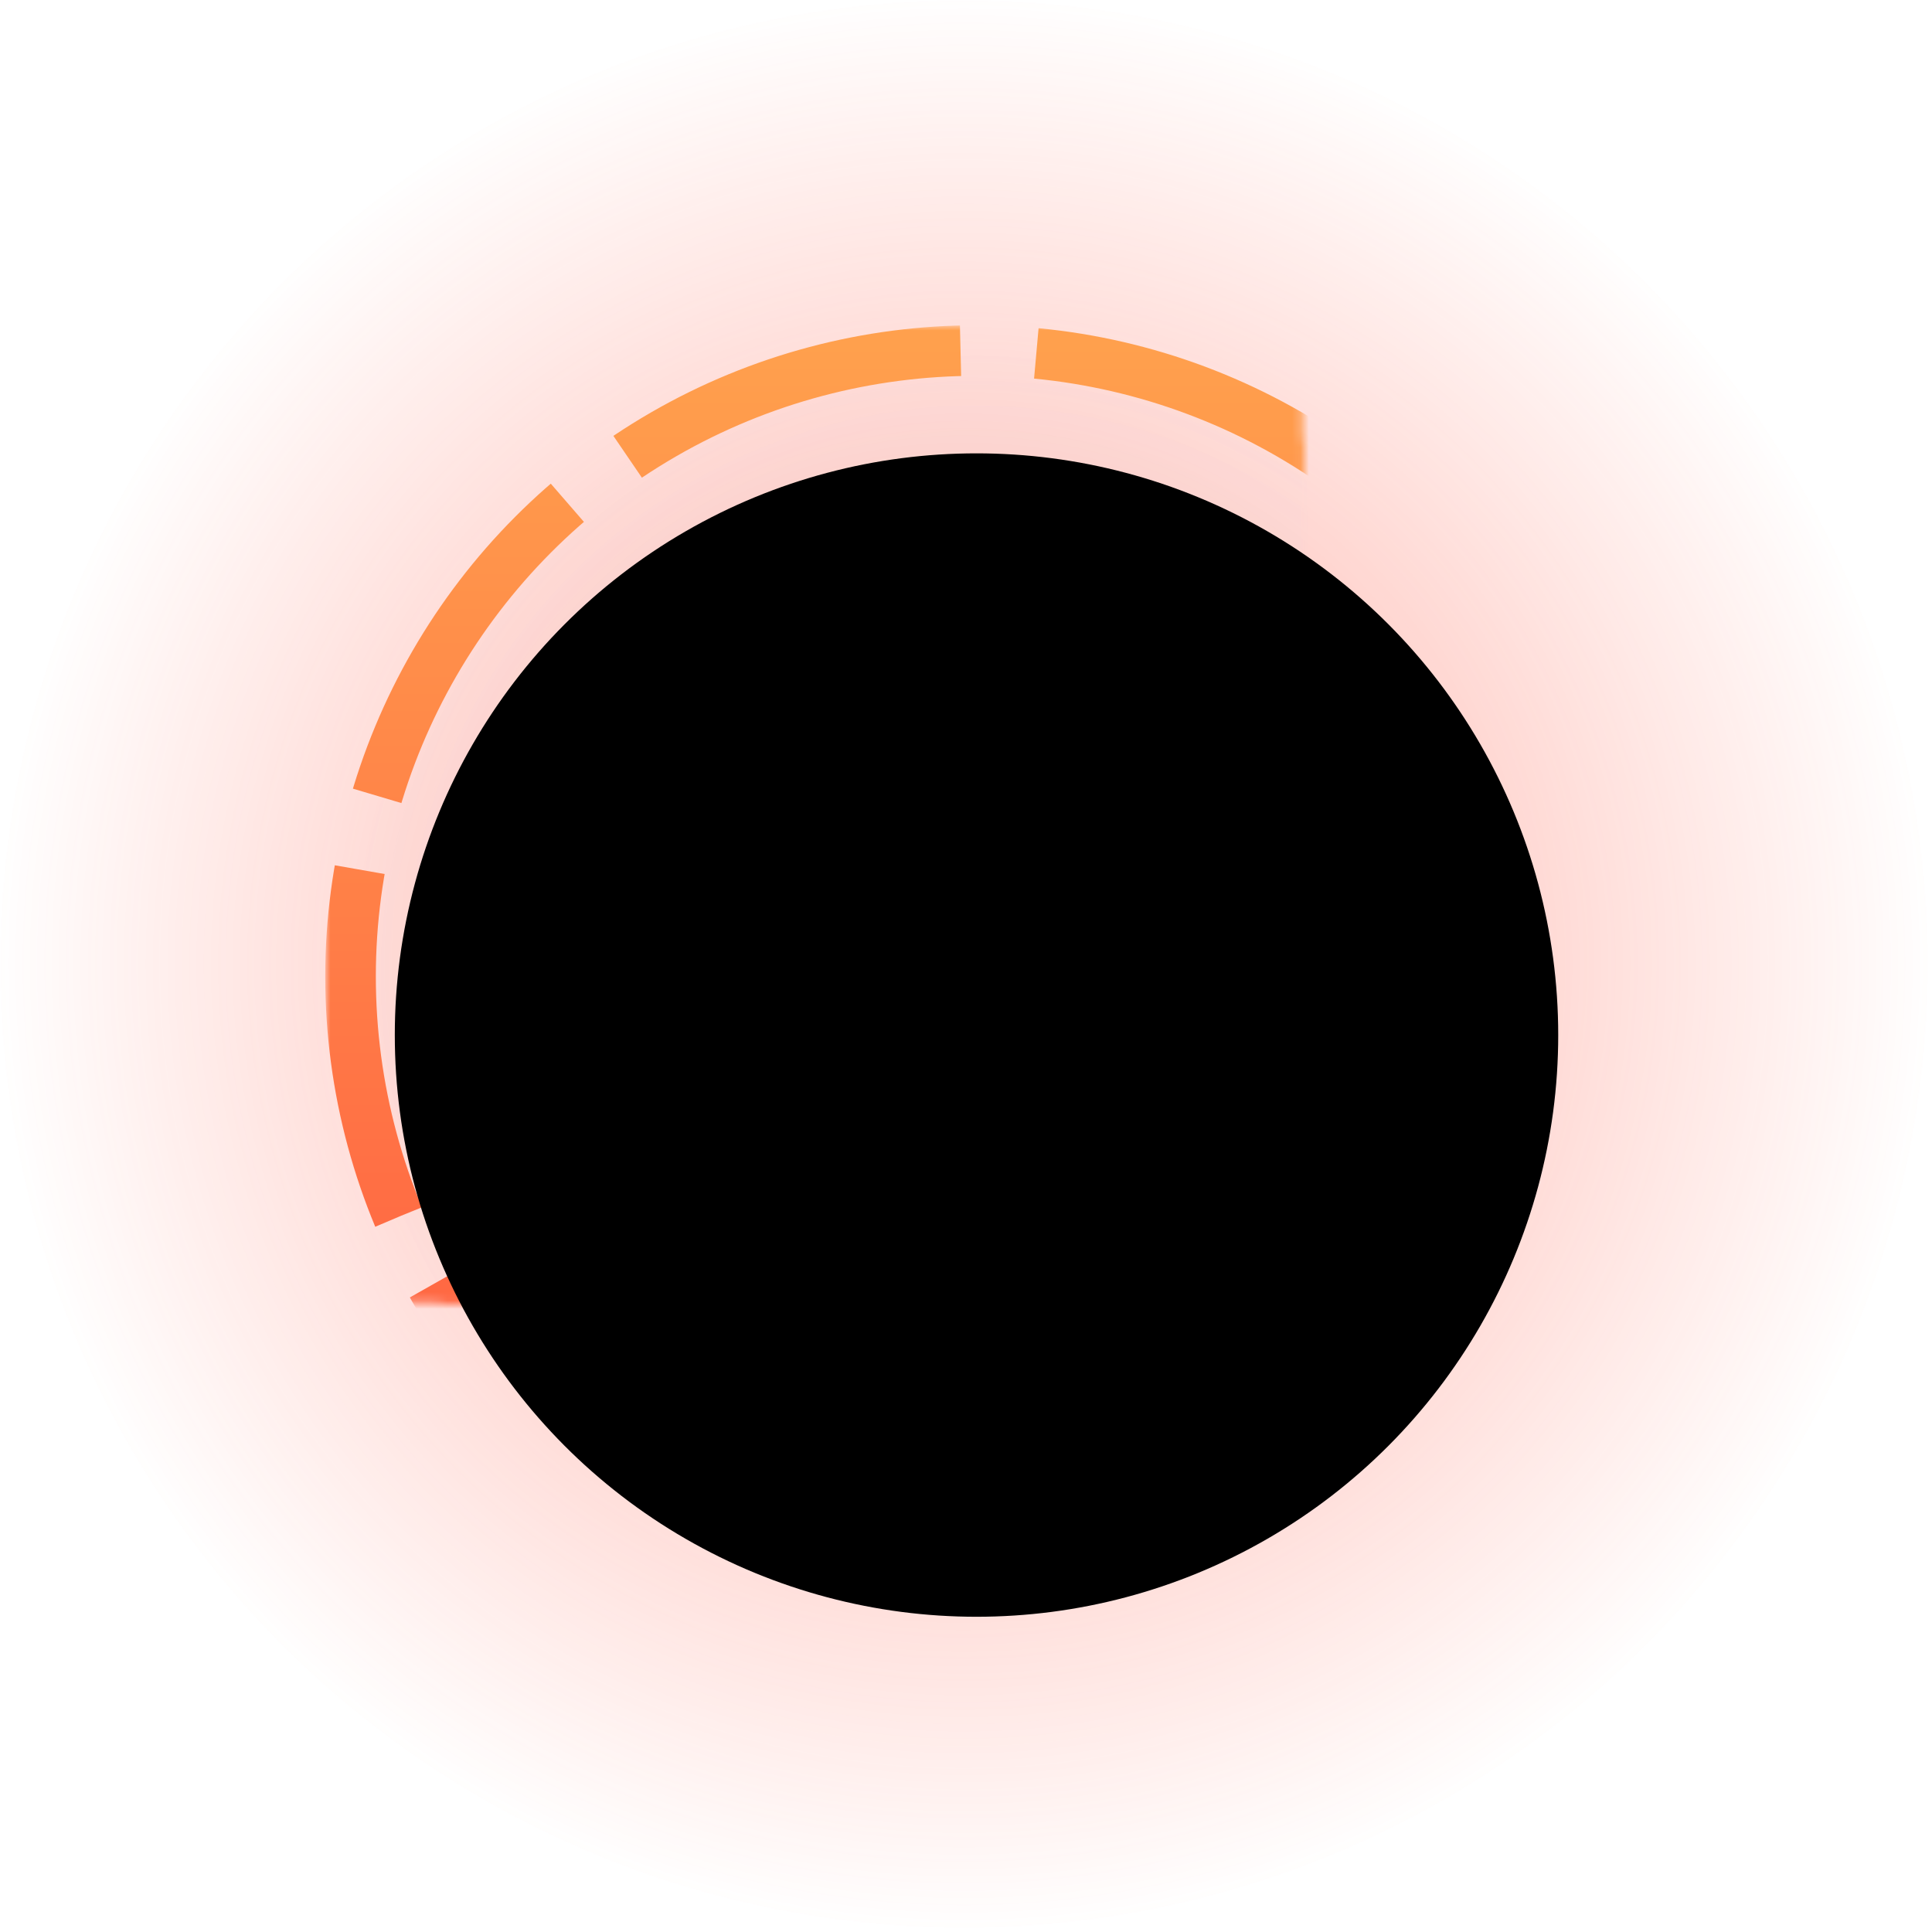<?xml version="1.0" encoding="UTF-8"?>
<svg width="231px" height="231px" viewBox="0 0 231 231" version="1.1" xmlns="http://www.w3.org/2000/svg" xmlns:xlink="http://www.w3.org/1999/xlink">
    <!-- Generator: Sketch 64 (93537) - https://sketch.com -->
    <title>1-js</title>
    <desc>Created with Sketch.</desc>
    <defs>
        <radialGradient cx="50%" cy="50%" fx="50%" fy="50%" r="50%" id="radialGradient-1">
            <stop stop-color="#FF523C" offset="0%"></stop>
            <stop stop-color="#FF523C" stop-opacity="0.863" offset="16.247%"></stop>
            <stop stop-color="#FF523C" stop-opacity="0" offset="100%"></stop>
        </radialGradient>
        <radialGradient cx="50%" cy="50%" fx="50%" fy="50%" r="50%" id="radialGradient-2">
            <stop stop-color="#76E6FF" offset="0%"></stop>
            <stop stop-color="#41C8FD" stop-opacity="0" offset="100%"></stop>
        </radialGradient>
        <linearGradient x1="50%" y1="0%" x2="50%" y2="100%" id="linearGradient-3">
            <stop stop-color="#FFA04D" offset="0%"></stop>
            <stop stop-color="#FF5640" offset="100%"></stop>
        </linearGradient>
        <circle id="path-4" cx="116.757" cy="116.757" r="74.844"></circle>
        <mask id="mask-5" maskContentUnits="userSpaceOnUse" maskUnits="objectBoundingBox" x="-3.024" y="-3.024" width="155.736" height="155.736">
            <rect x="38.889" y="38.889" width="155.736" height="155.736" fill="white"></rect>
            <use xlink:href="#path-4" fill="black"></use>
        </mask>
        <circle id="path-6" cx="116.757" cy="116.757" r="69.552"></circle>
        <filter x="-12.9%" y="-12.9%" width="125.9%" height="125.9%" filterUnits="objectBoundingBox" id="filter-7">
            <feGaussianBlur stdDeviation="14.5" in="SourceAlpha" result="shadowBlurInner1"></feGaussianBlur>
            <feOffset dx="0" dy="7" in="shadowBlurInner1" result="shadowOffsetInner1"></feOffset>
            <feComposite in="shadowOffsetInner1" in2="SourceAlpha" operator="arithmetic" k2="-1" k3="1" result="shadowInnerInner1"></feComposite>
            <feColorMatrix values="0 0 0 0 0.992   0 0 0 0 0.415   0 0 0 0 0.227  0 0 0 0.6 0" type="matrix" in="shadowInnerInner1"></feColorMatrix>
        </filter>
    </defs>
    <g id="页面-1" stroke="none" stroke-width="1" fill="none" fill-rule="evenodd">
        <g id="屏2" transform="translate(-3612, -344)" fill-rule="nonzero">
            <g id="编组-16备份-2" transform="translate(3612, 344)">
                <g id="1-js">
                    <circle id="Oval" fill-opacity="0.8" fill="url(#radialGradient-1)" opacity="0.64" cx="115.26" cy="115.26" r="115.26"></circle>
                    <use id="Oval-Copy-4" stroke="url(#linearGradient-3)" mask="url(#mask-5)" stroke-width="6.048" fill-opacity="0.1" fill="url(#radialGradient-2)" stroke-dasharray="42.336,9.072" xlink:href="#path-4"></use>
                    <g id="Oval-Copy-8" fill="black" fill-opacity="1">
                        <use filter="url(#filter-7)" xlink:href="#path-6"></use>
                    </g>
                </g>
            </g>
        </g>
    </g>
</svg>